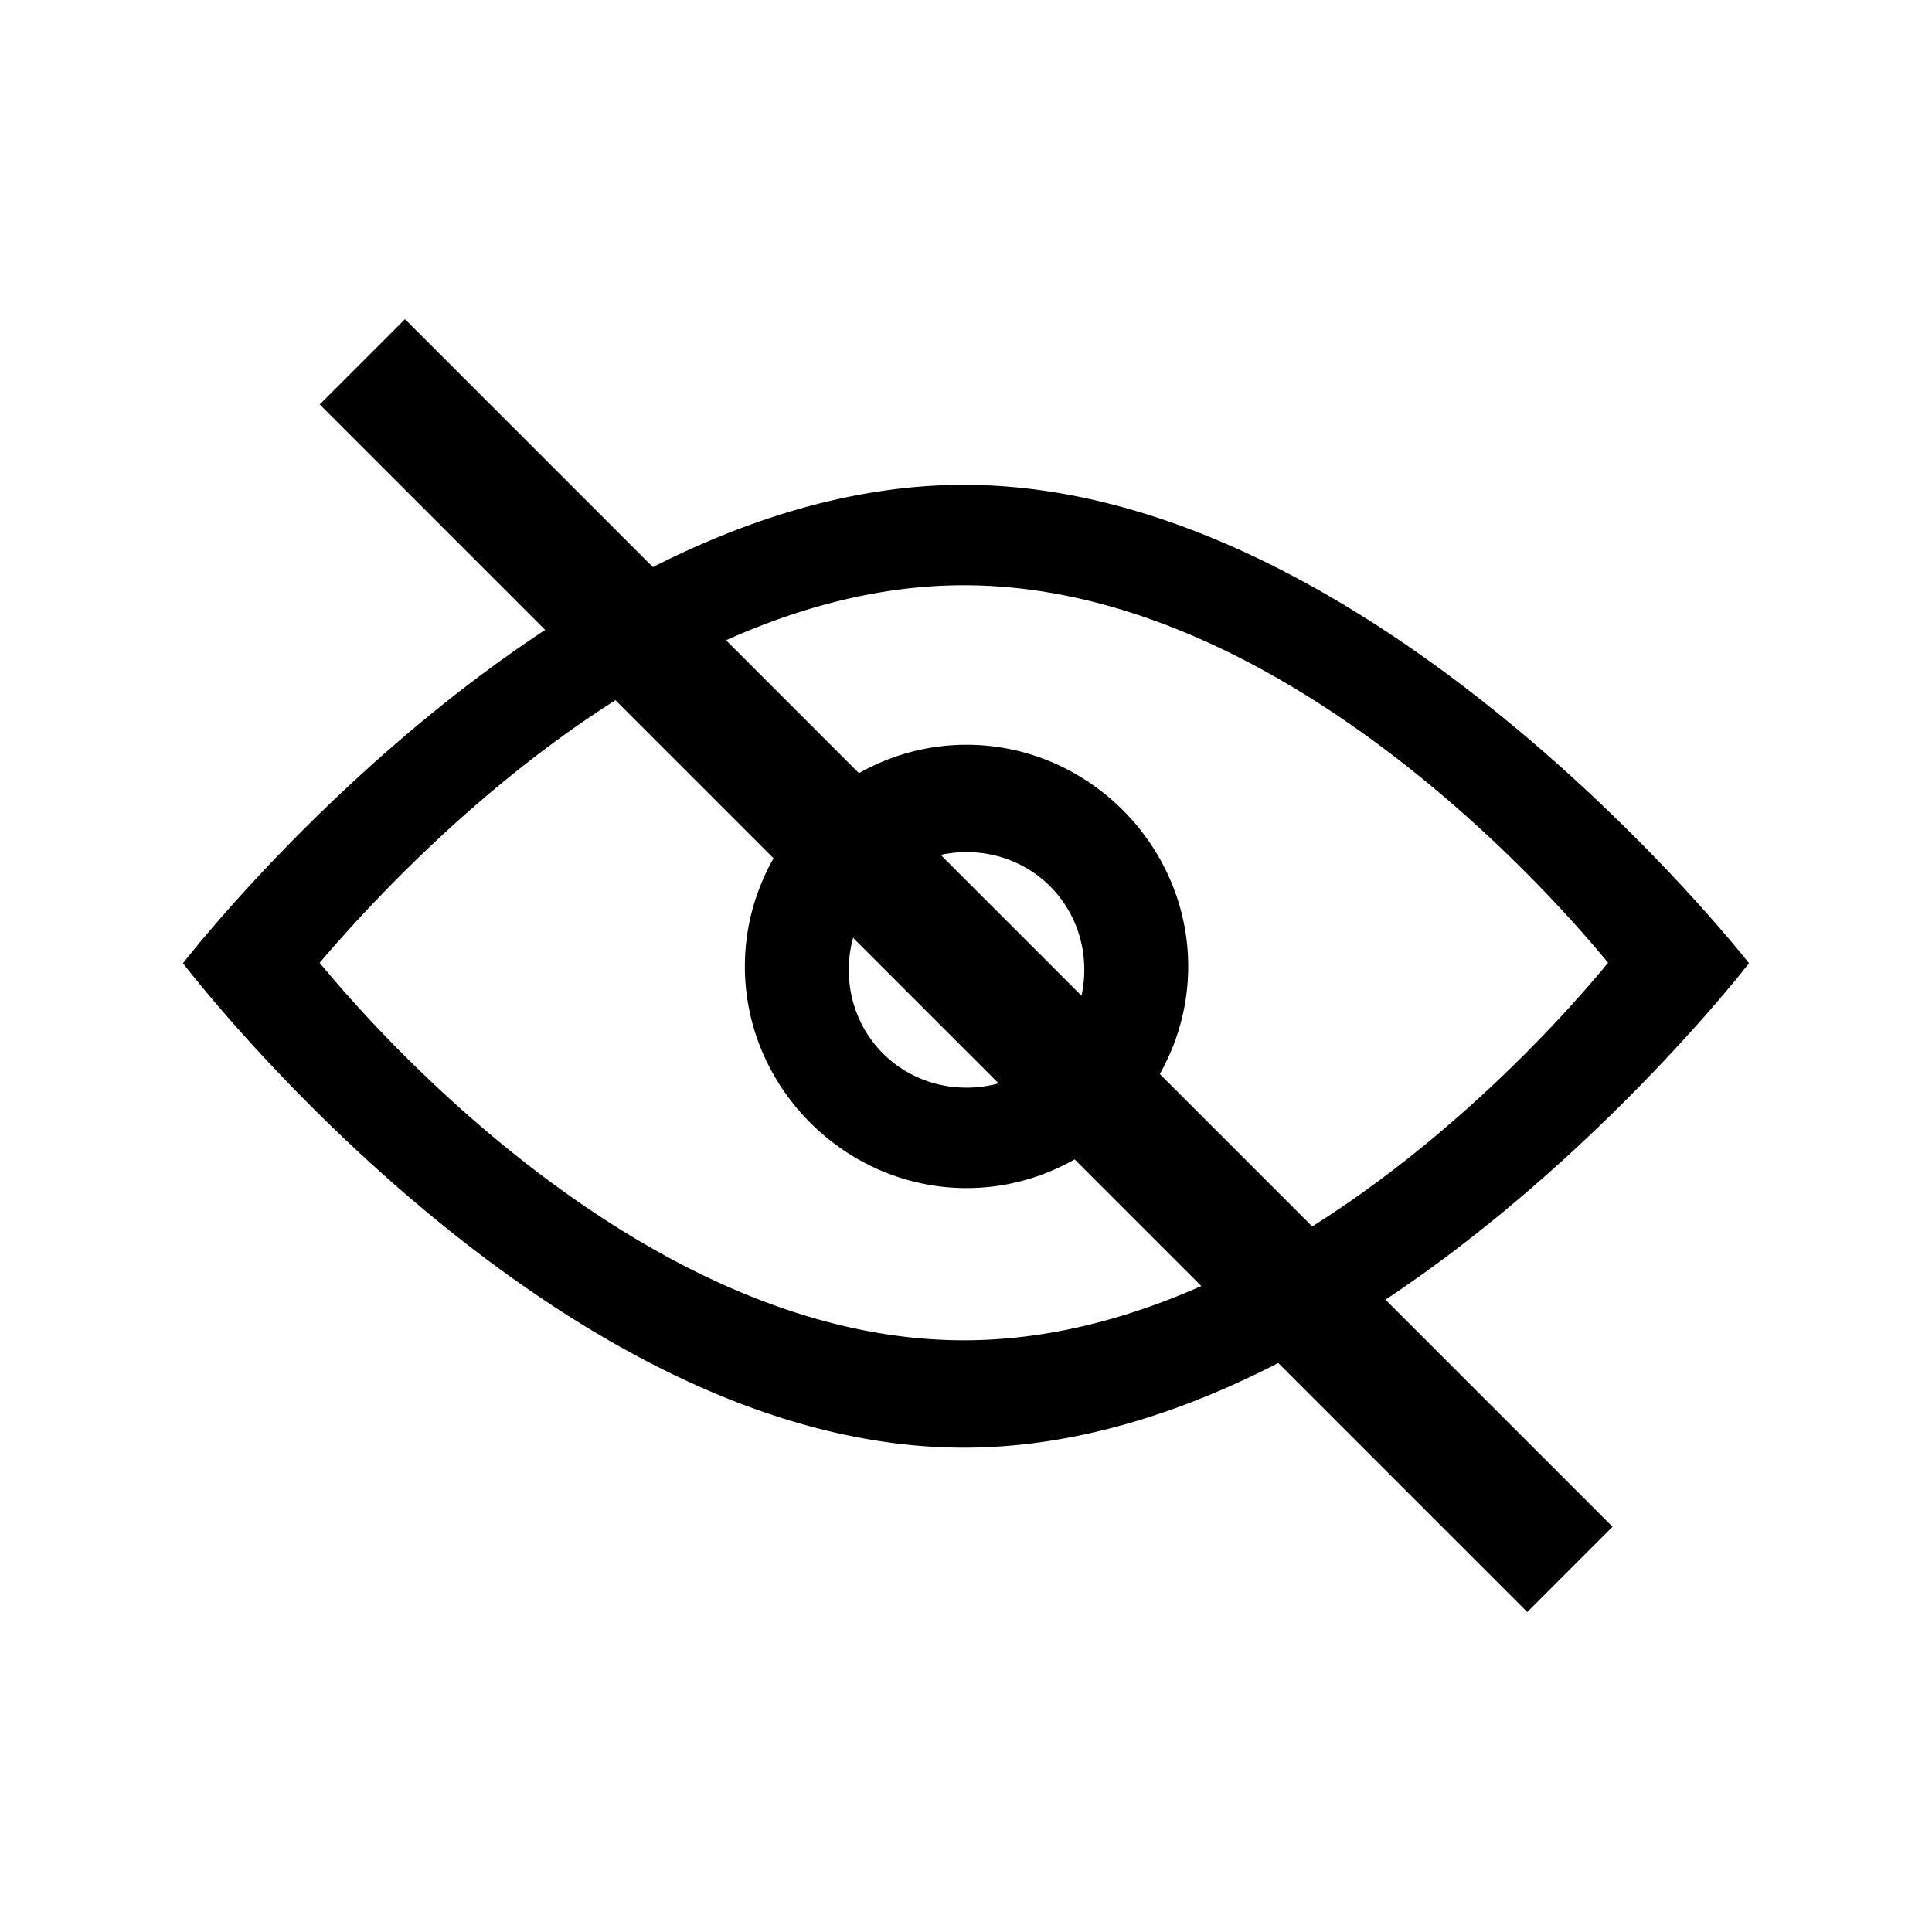 <?xml version="1.0" standalone="no"?><!DOCTYPE svg PUBLIC "-//W3C//DTD SVG 1.1//EN" "http://www.w3.org/Graphics/SVG/1.1/DTD/svg11.dtd"><svg t="1608722004368" class="icon" viewBox="0 0 1024 1024" version="1.1" xmlns="http://www.w3.org/2000/svg" p-id="2965" xmlns:xlink="http://www.w3.org/1999/xlink" width="200" height="200"><defs><style type="text/css"></style></defs><path d="M926.996 510.543S729.322 256.966 510.872 256.966c-57.598 0-113.594 17.634-164.83 43.596L214.651 169.17l-45.197 45.197 119.494 119.494C175.66 408.485 97.004 510.543 97.004 510.543S292.426 767.29 510.872 767.29c58.128 0 114.785-18.181 166.639-44.865l131.974 131.974 45.197-45.197-120.338-120.339c113.491-75.504 192.652-178.32 192.652-178.32z m-416.124 199.84c-159.704 0-299.215-148.691-341.438-200.094 24.507-28.765 81.795-91.543 156.779-139.163l83.789 83.789c-9.658 17.014-15.203 36.586-15.203 57.309 0 64.25 53.238 117.485 117.485 117.485 20.722 0 40.295-5.544 57.309-15.203l67.122 67.122c-39.339 17.444-81.82 28.755-125.843 28.755z m62.351-182.641l-74.624-74.624a64.246 64.246 0 0 1 13.685-1.476c34.882 0 62.414 27.539 62.414 62.418 0 4.714-0.519 9.287-1.475 13.682z m-43.952 46.443a63.95 63.95 0 0 1-16.987 2.289c-34.876 0-62.411-27.539-62.411-62.414a63.93 63.93 0 0 1 2.289-16.985l77.109 77.11z m166.242 75.848l-80.787-80.787c9.558-16.947 15.041-36.416 15.041-57.021 0-64.254-53.234-117.488-117.484-117.488-20.606 0-40.076 5.483-57.023 15.043l-70.432-70.432c39.395-17.659 81.946-29.149 126.043-29.149 159.707 0 299.222 148.692 341.441 200.09-24.509 29.839-81.805 92.454-156.799 139.744z" p-id="2966"></path></svg>